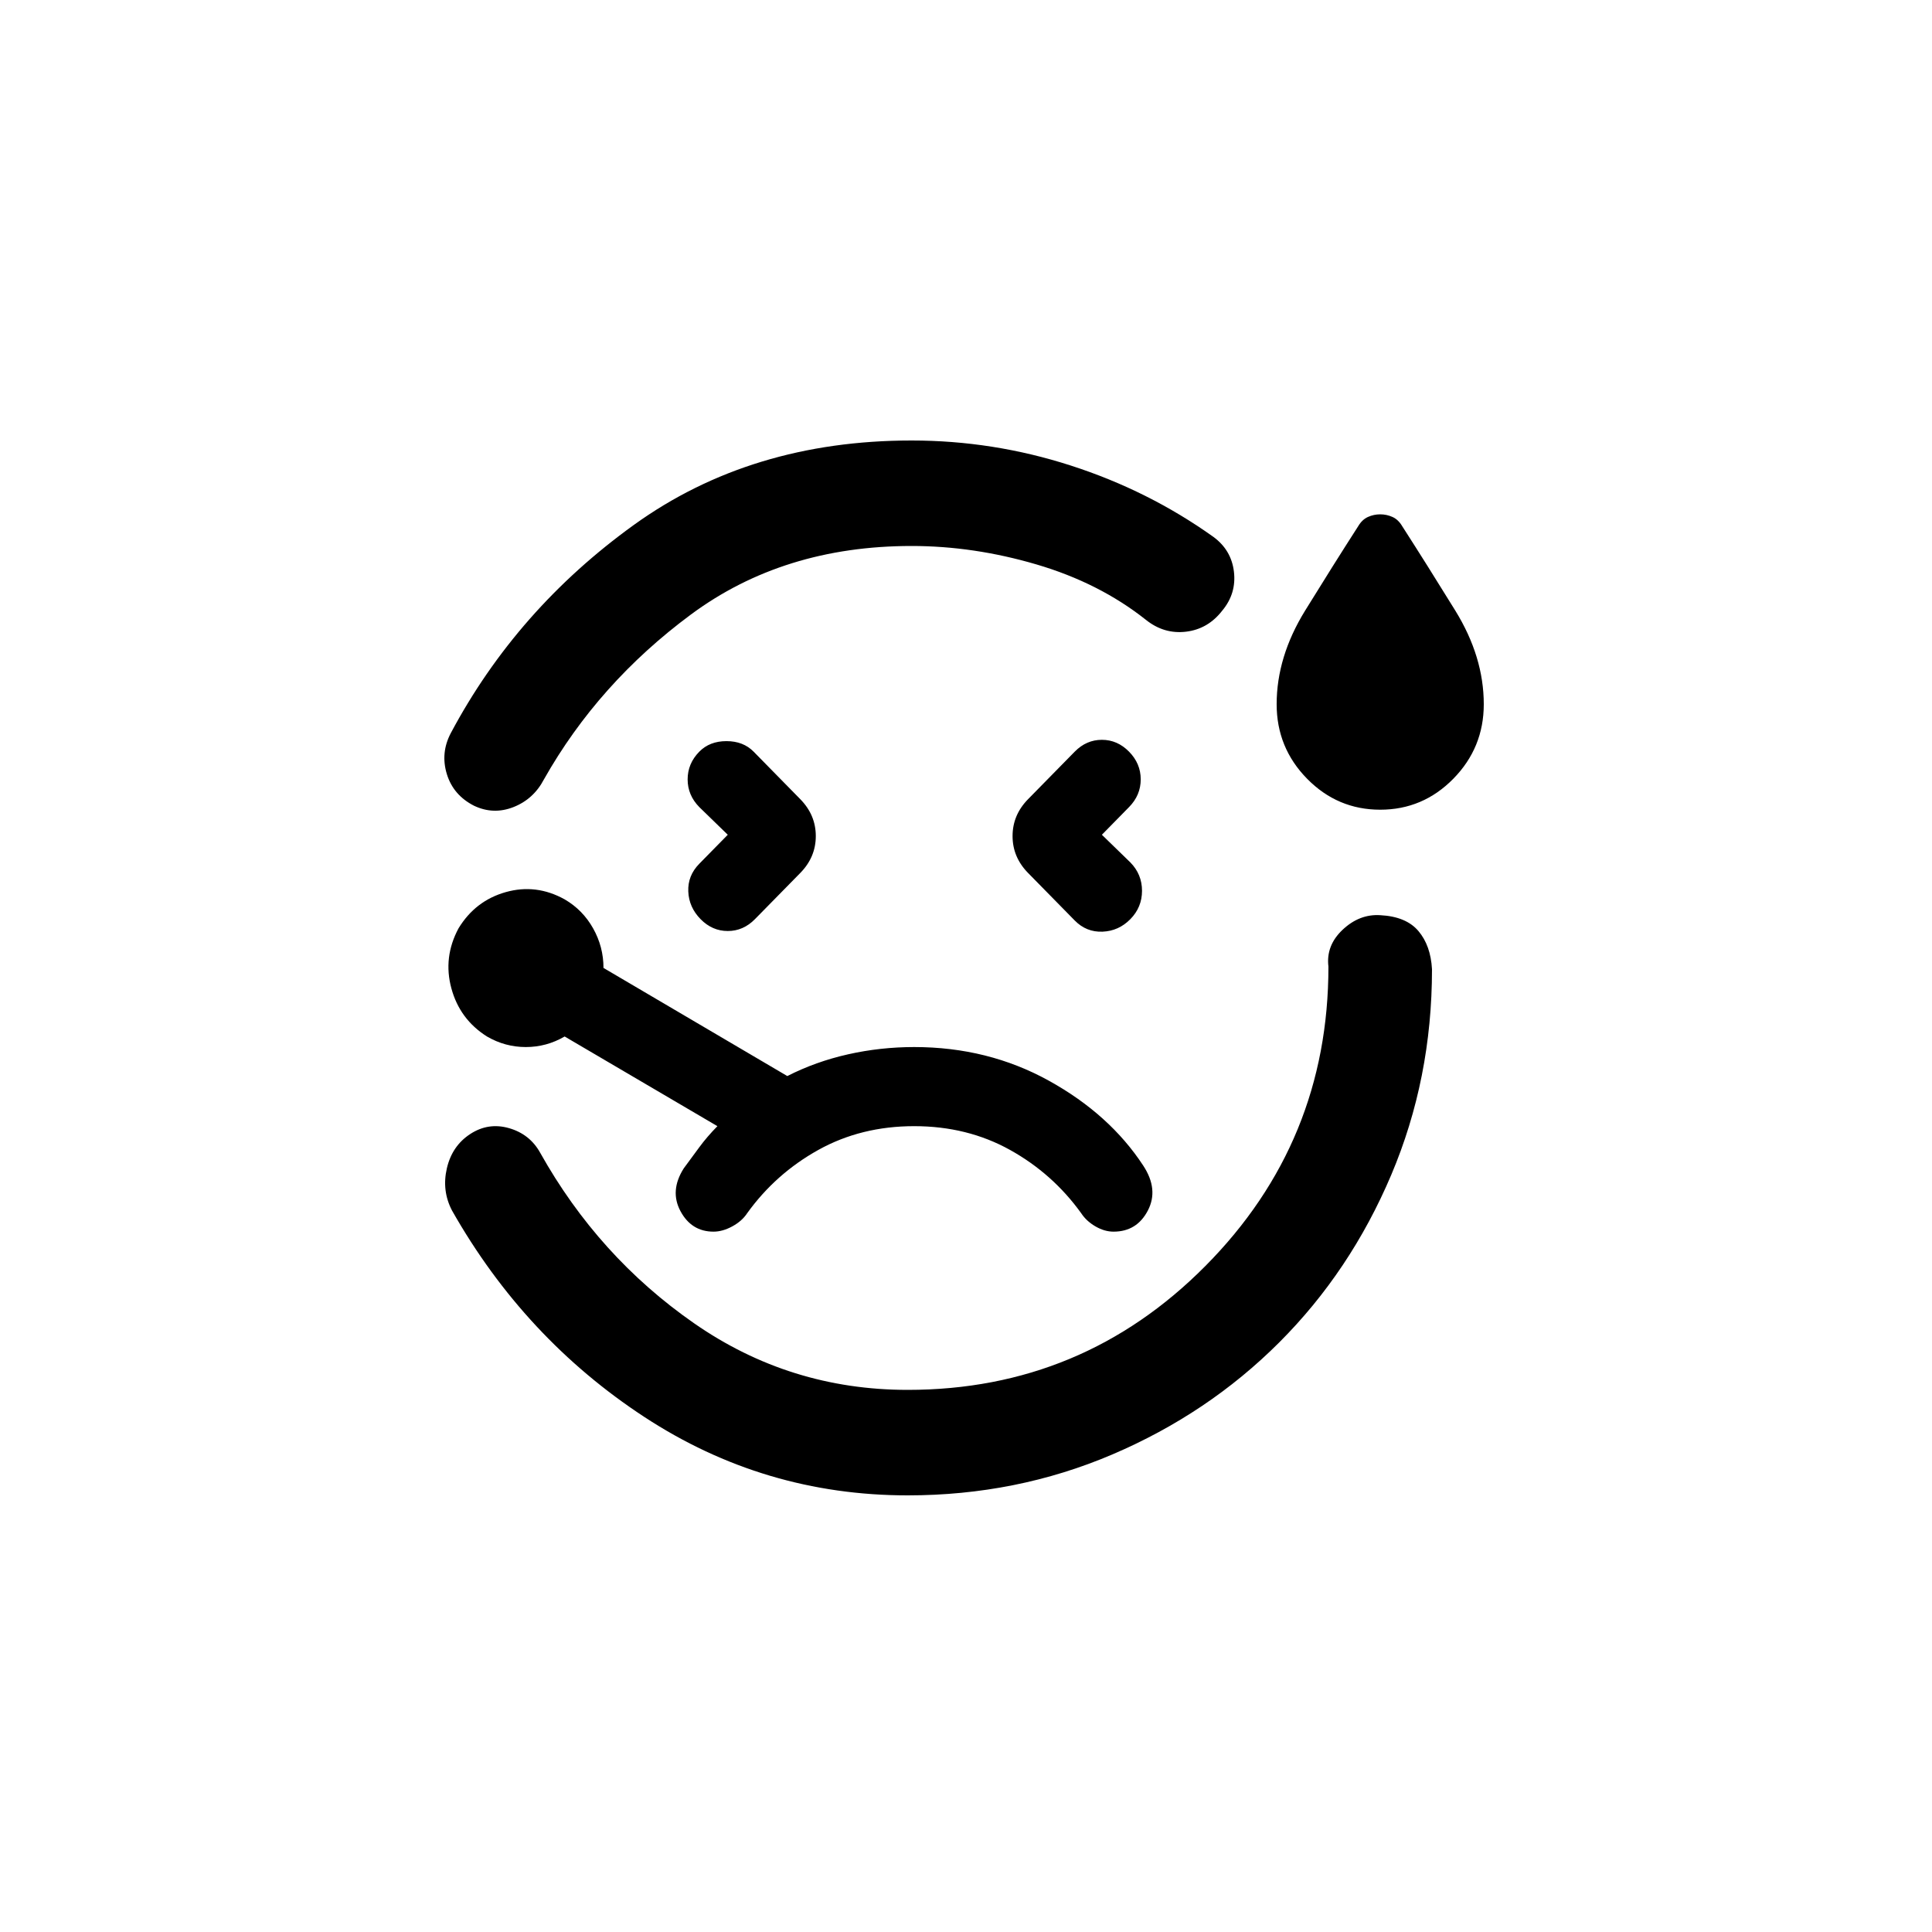 <svg width="500" height="500" viewBox="0 0 500 500" fill="none" xmlns="http://www.w3.org/2000/svg">
<path d="M235.919 114C249.99 114 263.726 116.161 277.127 120.484C290.528 124.806 302.812 130.949 313.98 138.911C317.106 141.186 318.893 144.201 319.34 147.954C319.787 151.708 318.782 155.064 316.325 158.021C313.868 161.206 310.741 163.026 306.944 163.481C303.147 163.936 299.685 162.913 296.558 160.41C288.518 154.04 279.081 149.263 268.249 146.078C257.416 142.893 246.639 141.3 235.919 141.3C213.807 141.3 194.766 147.215 178.797 159.045C162.827 170.875 150.152 185.094 140.771 201.701C138.984 205.114 136.36 207.503 132.898 208.868C129.436 210.233 126.03 210.119 122.68 208.526C119.106 206.706 116.761 203.976 115.644 200.336C114.528 196.696 114.863 193.17 116.649 189.758C128.04 168.372 143.842 150.4 164.056 135.84C184.269 121.28 208.223 114 235.919 114ZM234.913 387C210.122 387 187.396 380.232 166.736 366.696C146.076 353.159 129.492 335.358 116.984 313.29C115.198 309.878 114.751 306.238 115.644 302.37C116.538 298.503 118.548 295.545 121.675 293.498C124.802 291.45 128.152 290.938 131.726 291.962C135.299 292.986 137.979 295.09 139.766 298.275C149.817 316.248 163.106 330.978 179.634 342.467C196.162 353.956 214.589 359.7 234.913 359.7C265.066 359.7 290.751 349.008 311.969 327.623C333.188 306.238 343.797 280.416 343.797 250.159C343.35 246.519 344.579 243.334 347.482 240.604C350.386 237.874 353.624 236.623 357.198 236.85C361.665 237.078 364.959 238.443 367.081 240.945C369.203 243.448 370.376 246.746 370.599 250.841C370.599 269.724 367.081 287.469 360.046 304.076C353.01 320.684 343.35 335.13 331.066 347.415C318.782 359.7 304.376 369.369 287.848 376.421C271.32 383.474 253.675 387 234.913 387ZM188.345 216.034L180.974 223.541C178.964 225.589 178.015 227.978 178.127 230.708C178.238 233.438 179.299 235.826 181.309 237.874C183.32 239.921 185.665 240.945 188.345 240.945C191.025 240.945 193.37 239.921 195.38 237.874L207.106 225.93C209.787 223.2 211.127 220.015 211.127 216.375C211.127 212.735 209.787 209.55 207.106 206.82L195.045 194.535C193.259 192.715 190.913 191.805 188.01 191.805C185.106 191.805 182.761 192.715 180.974 194.535C178.964 196.583 177.959 198.971 177.959 201.701C177.959 204.431 178.964 206.82 180.974 208.868L188.345 216.034ZM357.198 209.55C349.827 209.55 343.518 206.877 338.269 201.531C333.02 196.184 330.396 189.758 330.396 182.25C330.396 174.06 332.853 165.984 337.766 158.021C342.68 150.059 347.259 142.779 351.502 136.181C352.173 135.044 353.01 134.248 354.015 133.793C355.02 133.338 356.081 133.11 357.198 133.11C358.315 133.11 359.376 133.338 360.381 133.793C361.386 134.248 362.223 135.044 362.893 136.181C367.137 142.779 371.716 150.059 376.629 158.021C381.543 165.984 384 174.06 384 182.25C384 189.758 381.376 196.184 376.127 201.531C370.878 206.877 364.568 209.55 357.198 209.55ZM285.167 216.034L292.203 208.868C294.213 206.82 295.218 204.431 295.218 201.701C295.218 198.971 294.213 196.583 292.203 194.535C290.193 192.488 287.848 191.464 285.167 191.464C282.487 191.464 280.142 192.488 278.132 194.535L266.071 206.82C263.391 209.55 262.051 212.735 262.051 216.375C262.051 220.015 263.391 223.2 266.071 225.93L278.132 238.215C280.142 240.263 282.543 241.229 285.335 241.116C288.127 241.002 290.528 239.921 292.538 237.874C294.548 235.826 295.553 233.381 295.553 230.537C295.553 227.693 294.548 225.248 292.538 223.2L285.167 216.034ZM184.66 318.75C186.223 318.75 187.842 318.295 189.517 317.385C191.193 316.475 192.477 315.338 193.37 313.973C198.284 307.148 204.426 301.688 211.797 297.593C219.167 293.498 227.431 291.45 236.589 291.45C245.746 291.45 254.01 293.498 261.381 297.593C268.751 301.688 274.893 307.148 279.807 313.973C280.7 315.338 281.929 316.475 283.492 317.385C285.056 318.295 286.619 318.75 288.183 318.75C292.203 318.75 295.162 316.93 297.061 313.29C298.959 309.65 298.568 305.783 295.888 301.688C290.081 292.815 281.929 285.478 271.431 279.677C260.934 273.876 249.32 270.975 236.589 270.975C230.781 270.975 225.086 271.601 219.502 272.852C213.919 274.103 208.67 275.98 203.756 278.483L156.182 250.5C156.182 246.86 155.289 243.448 153.502 240.263C151.715 237.078 149.259 234.575 146.132 232.755C141.218 230.025 136.137 229.399 130.888 230.878C125.639 232.357 121.563 235.485 118.66 240.263C115.979 245.268 115.365 250.443 116.817 255.789C118.269 261.136 121.34 265.288 126.03 268.245C129.157 270.065 132.507 270.975 136.081 270.975C139.654 270.975 143.005 270.065 146.132 268.245L185.665 291.45C183.878 293.27 182.314 295.09 180.974 296.91L176.954 302.37C174.497 306.238 174.218 309.934 176.116 313.461C178.015 316.987 180.863 318.75 184.66 318.75Z" fill="black"/>
</svg>
